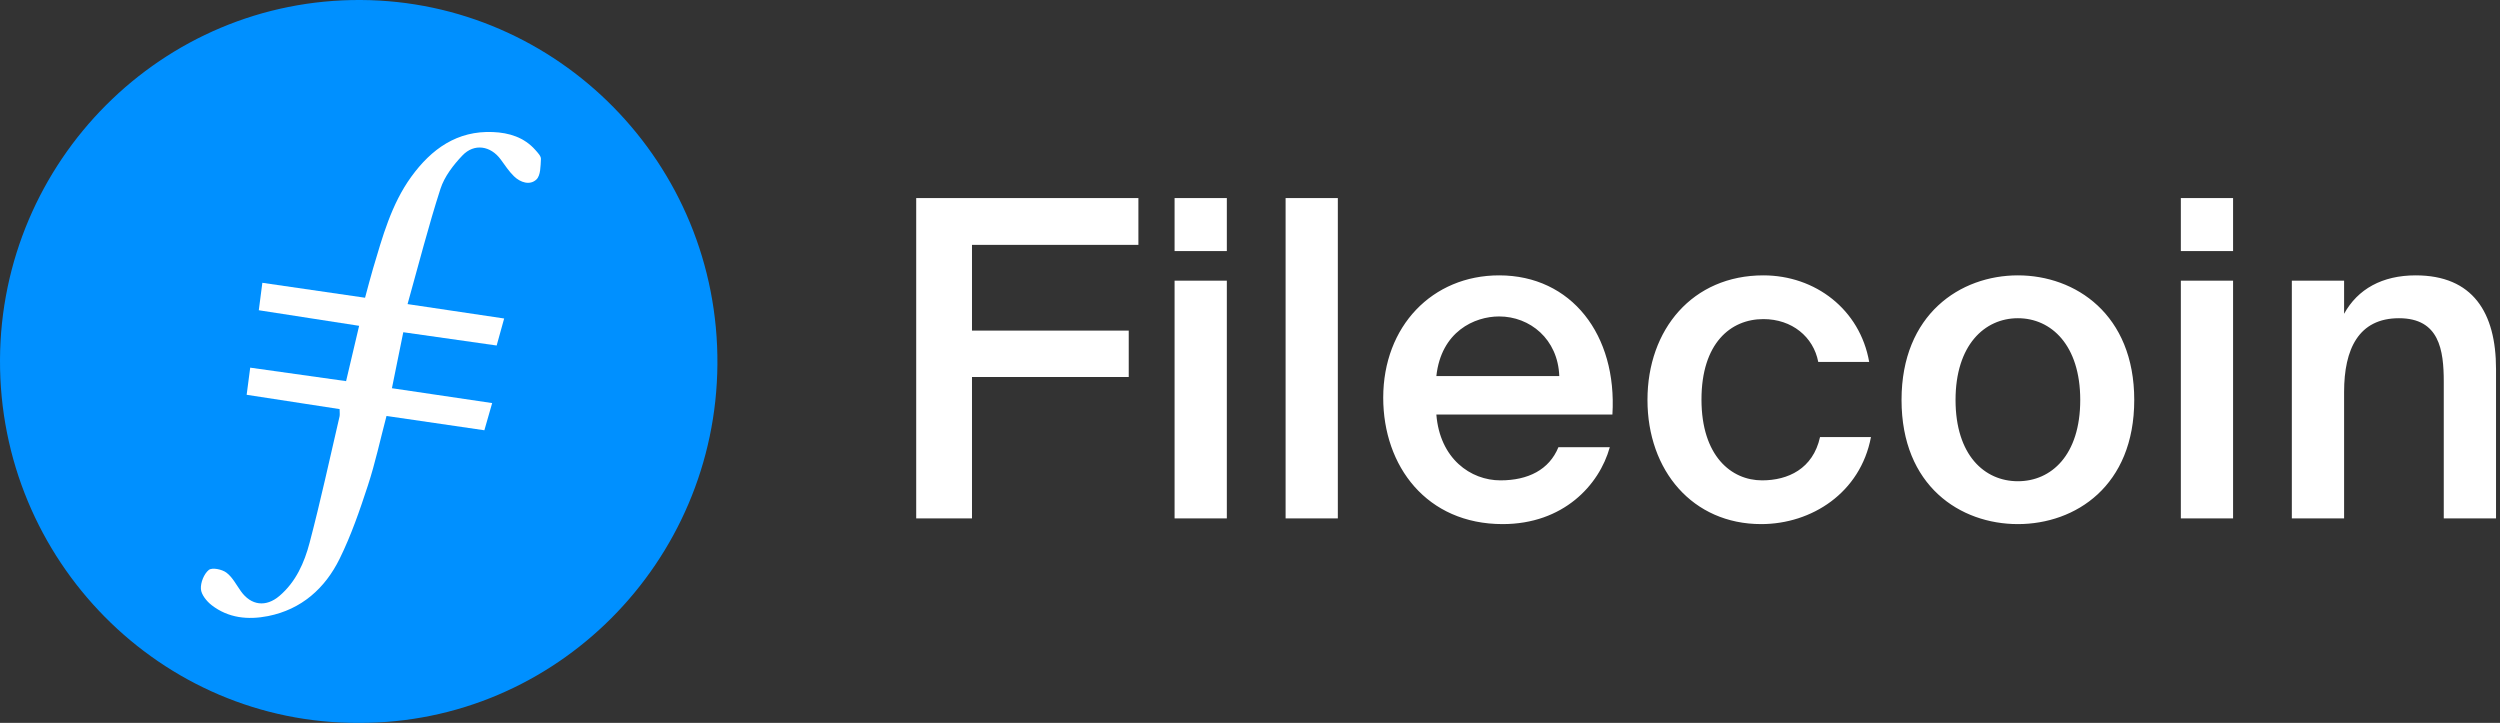 <svg width="83" height="24" viewBox="0 0 83 24" fill="none" xmlns="http://www.w3.org/2000/svg">
<rect x="0" y="0" width="83" height="24" fill="#333333" stroke="none"/>
<g clip-path="url(#clip0_11003_18183)">
<path fill-rule="evenodd" clip-rule="evenodd" d="M11.91 24C5.336 24.025 -0.03 18.605 0 11.943C0.03 5.358 5.37 -0.039 11.988 0C18.511 0.039 23.869 5.42 23.818 12.101C23.768 18.657 18.464 24.021 11.91 24Z" fill="#0090FF"/>
<path fill-rule="evenodd" clip-rule="evenodd" d="M13.389 11.03C14.428 11.178 15.443 11.322 16.489 11.471C16.577 11.154 16.652 10.883 16.738 10.574C15.661 10.414 14.634 10.26 13.531 10.096C13.902 8.773 14.223 7.509 14.623 6.27C14.755 5.862 15.05 5.479 15.351 5.163C15.745 4.748 16.291 4.84 16.625 5.296C16.765 5.487 16.896 5.689 17.064 5.852C17.278 6.061 17.594 6.162 17.809 5.959C17.95 5.826 17.946 5.512 17.959 5.277C17.964 5.182 17.853 5.07 17.777 4.983C17.403 4.557 16.899 4.406 16.366 4.384C15.178 4.333 14.325 4.944 13.655 5.867C12.992 6.782 12.701 7.857 12.384 8.92C12.292 9.23 12.213 9.545 12.12 9.885C10.963 9.717 9.853 9.555 8.71 9.389C8.67 9.699 8.632 9.991 8.592 10.3C9.723 10.476 10.805 10.643 11.923 10.817C11.773 11.452 11.634 12.046 11.49 12.654C10.393 12.5 9.354 12.354 8.307 12.206C8.262 12.547 8.229 12.804 8.189 13.107C9.241 13.269 10.255 13.425 11.275 13.582C11.275 13.698 11.287 13.766 11.273 13.827C10.947 15.226 10.645 16.631 10.279 18.018C10.105 18.68 9.824 19.319 9.278 19.784C8.829 20.167 8.335 20.103 7.997 19.628C7.844 19.414 7.717 19.16 7.515 19.01C7.368 18.9 7.041 18.834 6.932 18.922C6.772 19.053 6.656 19.342 6.67 19.554C6.682 19.742 6.861 19.963 7.026 20.091C7.582 20.522 8.236 20.585 8.899 20.454C10.009 20.233 10.792 19.535 11.277 18.548C11.659 17.772 11.944 16.943 12.214 16.118C12.459 15.371 12.624 14.598 12.832 13.81C13.922 13.97 14.991 14.126 16.081 14.285C16.172 13.972 16.253 13.688 16.34 13.382C15.199 13.213 14.11 13.052 13.012 12.889C13.144 12.239 13.261 11.66 13.389 11.03Z" fill="white"/>
<path d="M32.27 17.21V12.516H37.474V10.975H32.27V8.13H37.795V6.575H30.418V17.21H32.27ZM40.731 8.335V6.575H38.996V8.335H40.731ZM40.731 17.21V9.318H38.996V17.21H40.731ZM44.416 17.21V6.575H42.682V17.21H44.416ZM49.888 17.4C51.899 17.4 53.095 16.11 53.445 14.848H51.739C51.433 15.596 50.733 15.948 49.815 15.948C48.824 15.948 47.803 15.229 47.687 13.762H53.532C53.693 11.122 52.176 9.142 49.771 9.142C47.555 9.142 45.923 10.829 45.923 13.205C45.923 15.479 47.366 17.4 49.888 17.4ZM51.768 12.486H47.687C47.847 11.005 48.955 10.506 49.771 10.506C50.791 10.506 51.724 11.254 51.768 12.486ZM58.471 17.4C60.148 17.4 61.766 16.359 62.116 14.511H60.425C60.191 15.567 59.361 15.948 58.5 15.948C57.48 15.948 56.489 15.141 56.489 13.264C56.489 11.401 57.451 10.594 58.544 10.594C59.492 10.594 60.206 11.181 60.366 12.017H62.057C61.751 10.271 60.264 9.142 58.544 9.142C56.197 9.142 54.696 10.931 54.696 13.278C54.696 15.625 56.197 17.4 58.471 17.4ZM66.994 17.4C68.903 17.4 70.857 16.139 70.857 13.278C70.857 10.433 68.903 9.142 66.994 9.142C65.084 9.142 63.131 10.433 63.131 13.278C63.131 16.139 65.084 17.4 66.994 17.4ZM66.994 15.977C65.886 15.977 64.924 15.112 64.924 13.278C64.924 11.459 65.886 10.565 66.994 10.565C68.102 10.565 69.064 11.459 69.064 13.278C69.064 15.112 68.102 15.977 66.994 15.977ZM74.138 8.335V6.575H72.404V8.335H74.138ZM74.138 17.21V9.318H72.404V17.21H74.138ZM77.824 17.21V13.014C77.824 11.591 78.305 10.565 79.646 10.565C80.987 10.565 81.133 11.621 81.133 12.677V17.21H82.868V12.252C82.868 10.374 82.095 9.142 80.2 9.142C79.092 9.142 78.276 9.596 77.824 10.418V9.318H76.089V17.21H77.824Z" fill="white"/>
</g>
<defs>
<clipPath id="clip0_11003_18183">
<rect width="83" height="24" fill="white"/>
</clipPath>
</defs>
</svg>
